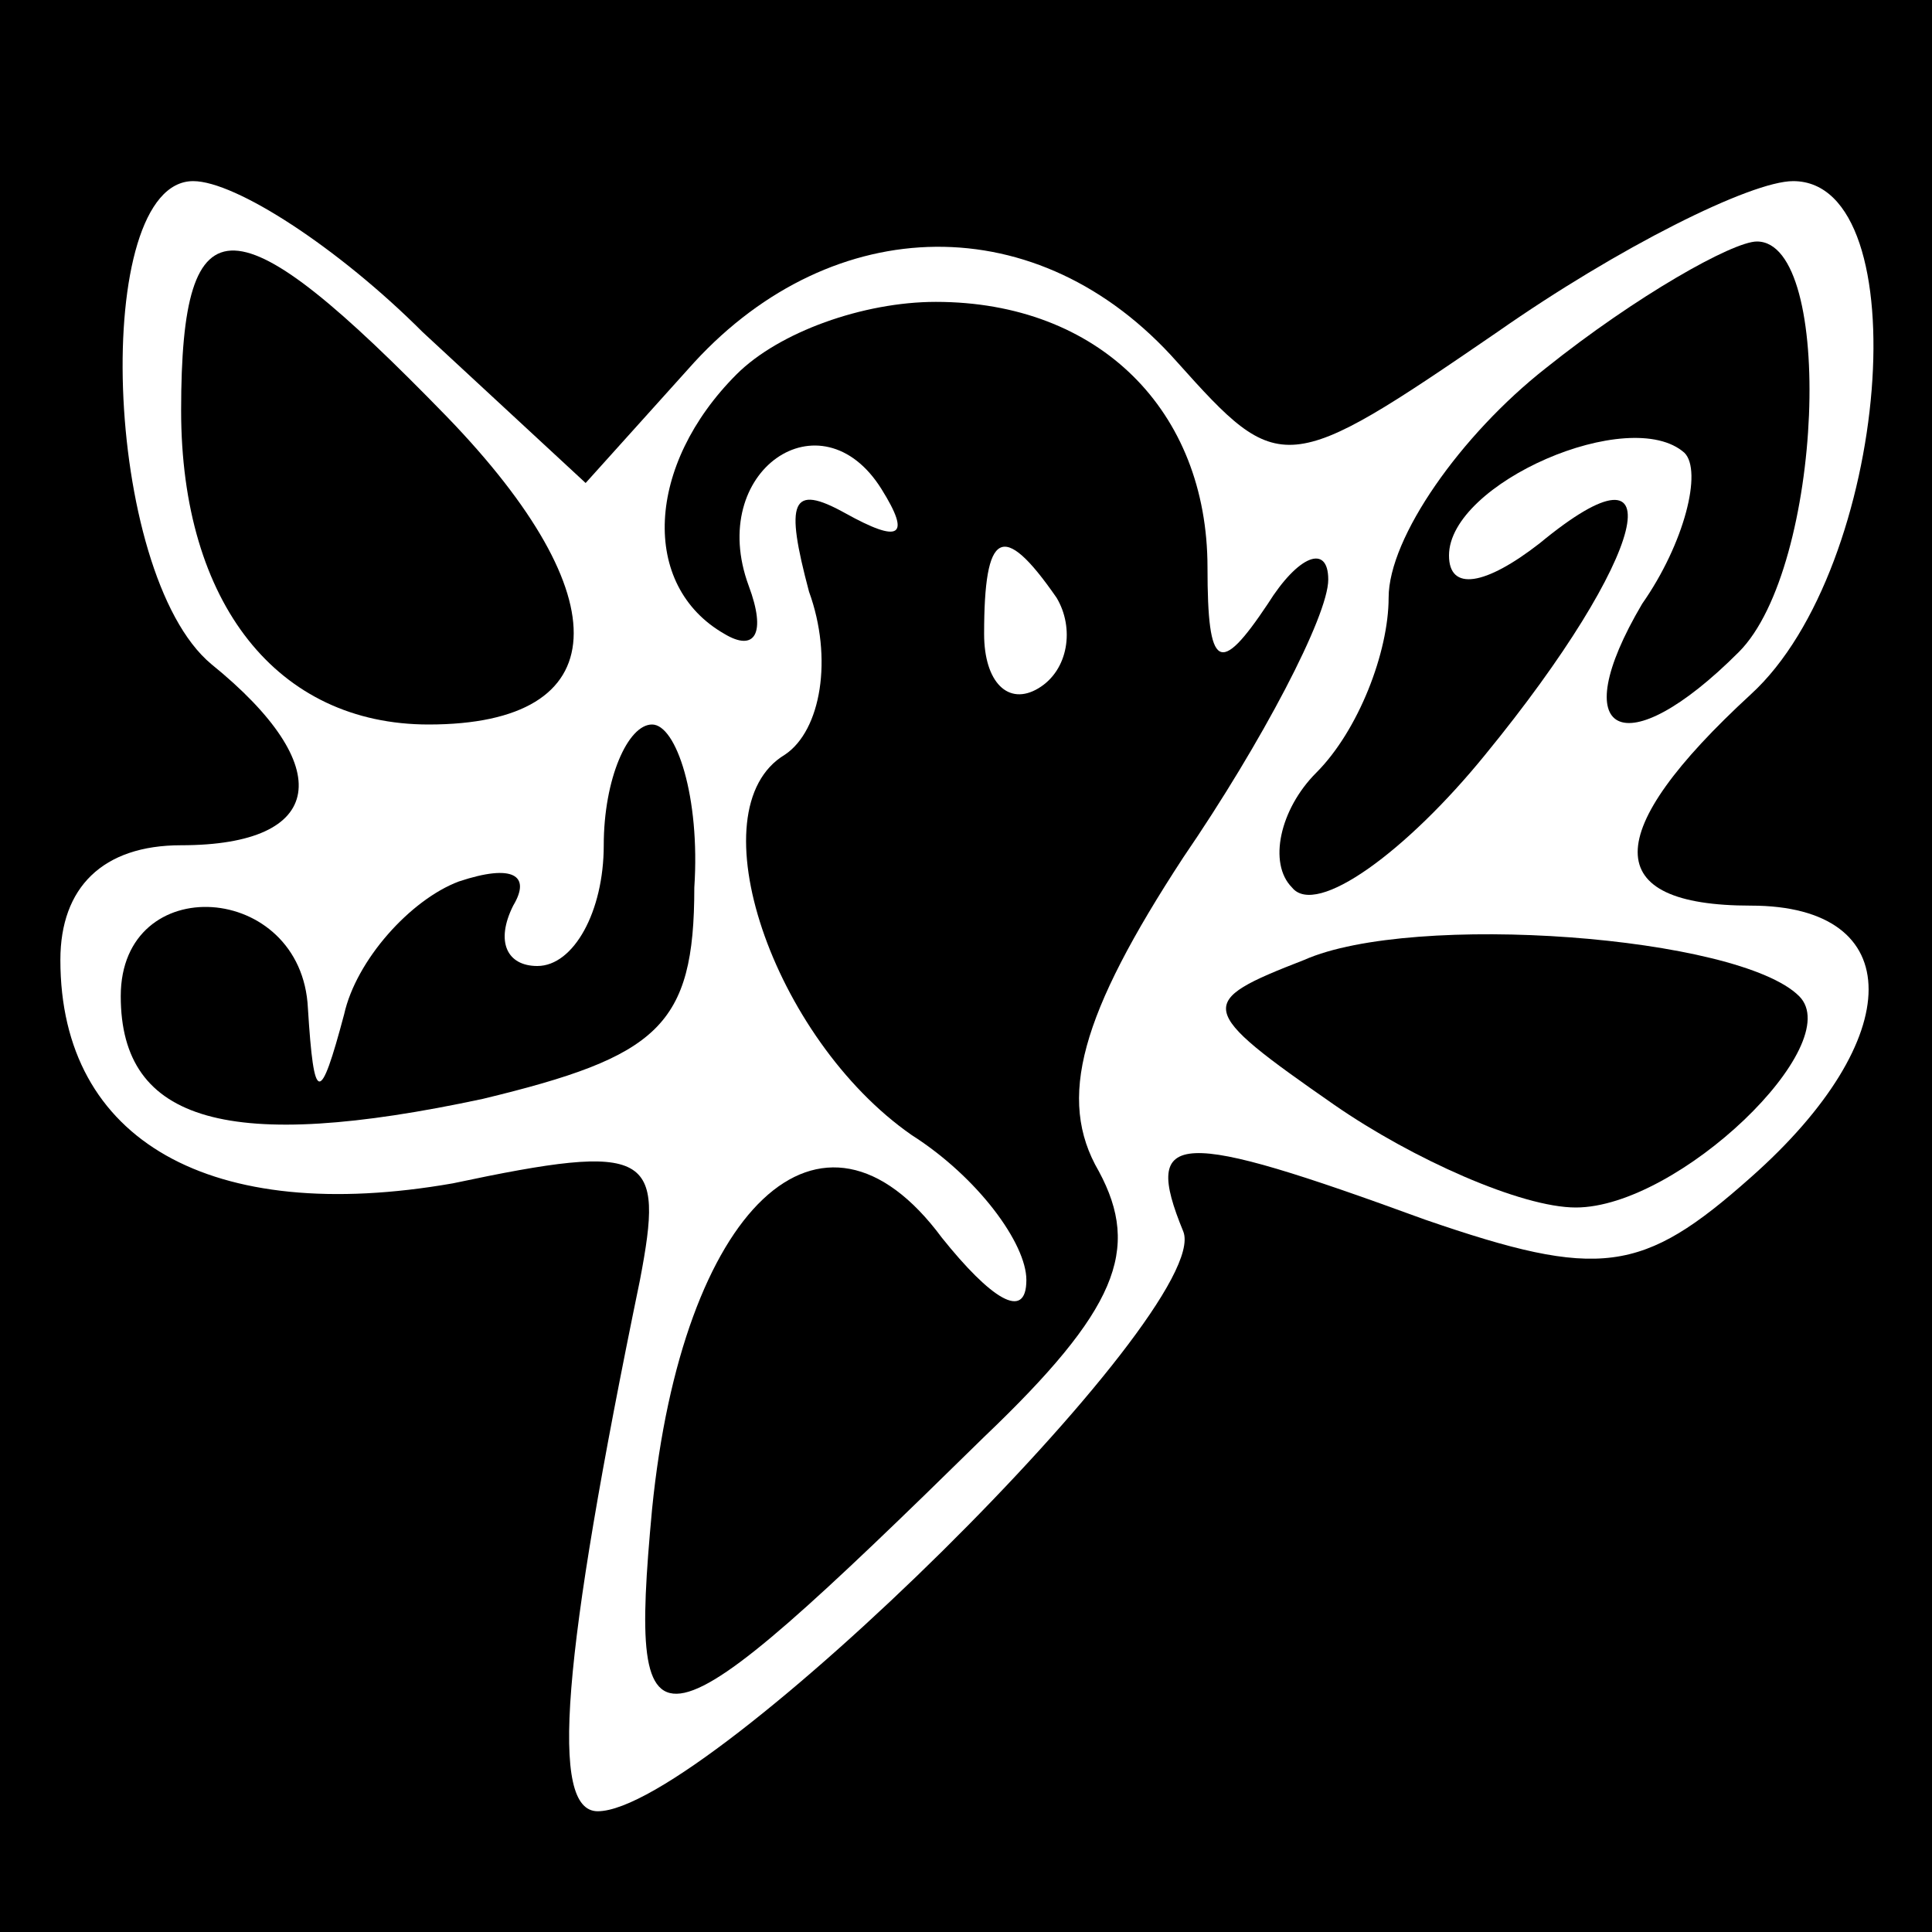 <?xml version="1.0" standalone="no"?>
<!DOCTYPE svg PUBLIC "-//W3C//DTD SVG 20010904//EN"
 "http://www.w3.org/TR/2001/REC-SVG-20010904/DTD/svg10.dtd">
<svg version="1.0" xmlns="http://www.w3.org/2000/svg"
 width="32pt" height="32pt" viewBox="0 0 32 32"
 preserveAspectRatio="xMidYMid meet">
<rect x="0" y="0" width="32" height="32" fill="#808080" stroke="none"/>
<g transform="translate(0,32) scale(0.1,-0.1)"
fill="#000000" stroke="none">
<path fill="#000000" stroke="none" d="M0 160 l0 -160 160 0 160 0 0 160 0
160 -160 0 -160 0 0 -160z"/>
<path fill="#ffffff" stroke="none" d="M70 265 l27 -25 18 20 c23 25 57 26 80
0 17 -19 18 -19 53 5 20 14 42 25 49 25 21 0 16 -64 -7 -85 -25 -23 -25 -35 0
-35 26 0 26 -22 0 -45 -18 -16 -25 -17 -54 -7 -41 15 -47 15 -40 -2 5 -13 -79
-96 -97 -96 -8 0 -6 25 7 88 4 21 2 23 -31 16 -40 -7 -65 7 -65 37 0 12 7 19
20 19 24 0 26 13 5 30 -18 15 -20 80 -3 80 7 0 24 -11 38 -25z"/>
<path fill="#000000" stroke="none" d="M30 252 c0 -32 16 -52 41 -52 31 0 32
21 3 51 -35 36 -44 37 -44 1z"/>
<path fill="#000000" stroke="none" d="M256 259 c-14 -11 -26 -28 -26 -38 0
-9 -5 -22 -12 -29 -6 -6 -8 -15 -4 -19 4 -5 19 6 32 22 27 33 32 54 9 35 -9
-7 -15 -8 -15 -2 0 12 30 25 39 17 3 -3 0 -15 -7 -25 -13 -22 -3 -27 16 -8 14
14 16 68 3 68 -4 0 -20 -9 -35 -21z"/>
<path fill="#000000" stroke="none" d="M122 258 c-15 -15 -16 -35 -2 -43 5 -3
7 0 4 8 -7 19 12 32 22 16 5 -8 3 -9 -6 -4 -9 5 -10 2 -6 -13 4 -11 2 -23 -4
-27 -15 -9 -2 -47 21 -63 11 -7 19 -18 19 -24 0 -7 -6 -3 -14 7 -20 27 -43 5
-48 -45 -4 -43 0 -42 55 12 22 21 26 31 19 44 -7 12 -3 26 14 52 13 19 24 40
24 46 0 6 -5 4 -10 -4 -8 -12 -10 -11 -10 6 0 26 -18 44 -45 44 -12 0 -26 -5
-33 -12z"/>
<path fill="#ffffff" stroke="none" d="M175 221 c3 -5 2 -12 -3 -15 -5 -3 -9
1 -9 9 0 17 3 19 12 6z"/>
<path fill="#000000" stroke="none" d="M100 180 c0 -11 -5 -20 -11 -20 -5 0
-7 4 -4 10 3 5 0 7 -9 4 -8 -3 -17 -13 -19 -22 -4 -15 -5 -15 -6 1 -1 21 -31
23 -31 2 0 -21 18 -26 60 -17 29 7 35 12 35 35 1 15 -3 27 -7 27 -4 0 -8 -9
-8 -20z"/>
<path fill="#000000" stroke="none" d="M216 161 c-18 -7 -18 -8 5 -24 13 -9
31 -17 40 -17 17 0 45 27 37 35 -10 10 -64 14 -82 6z"/>
</g>
</svg>
